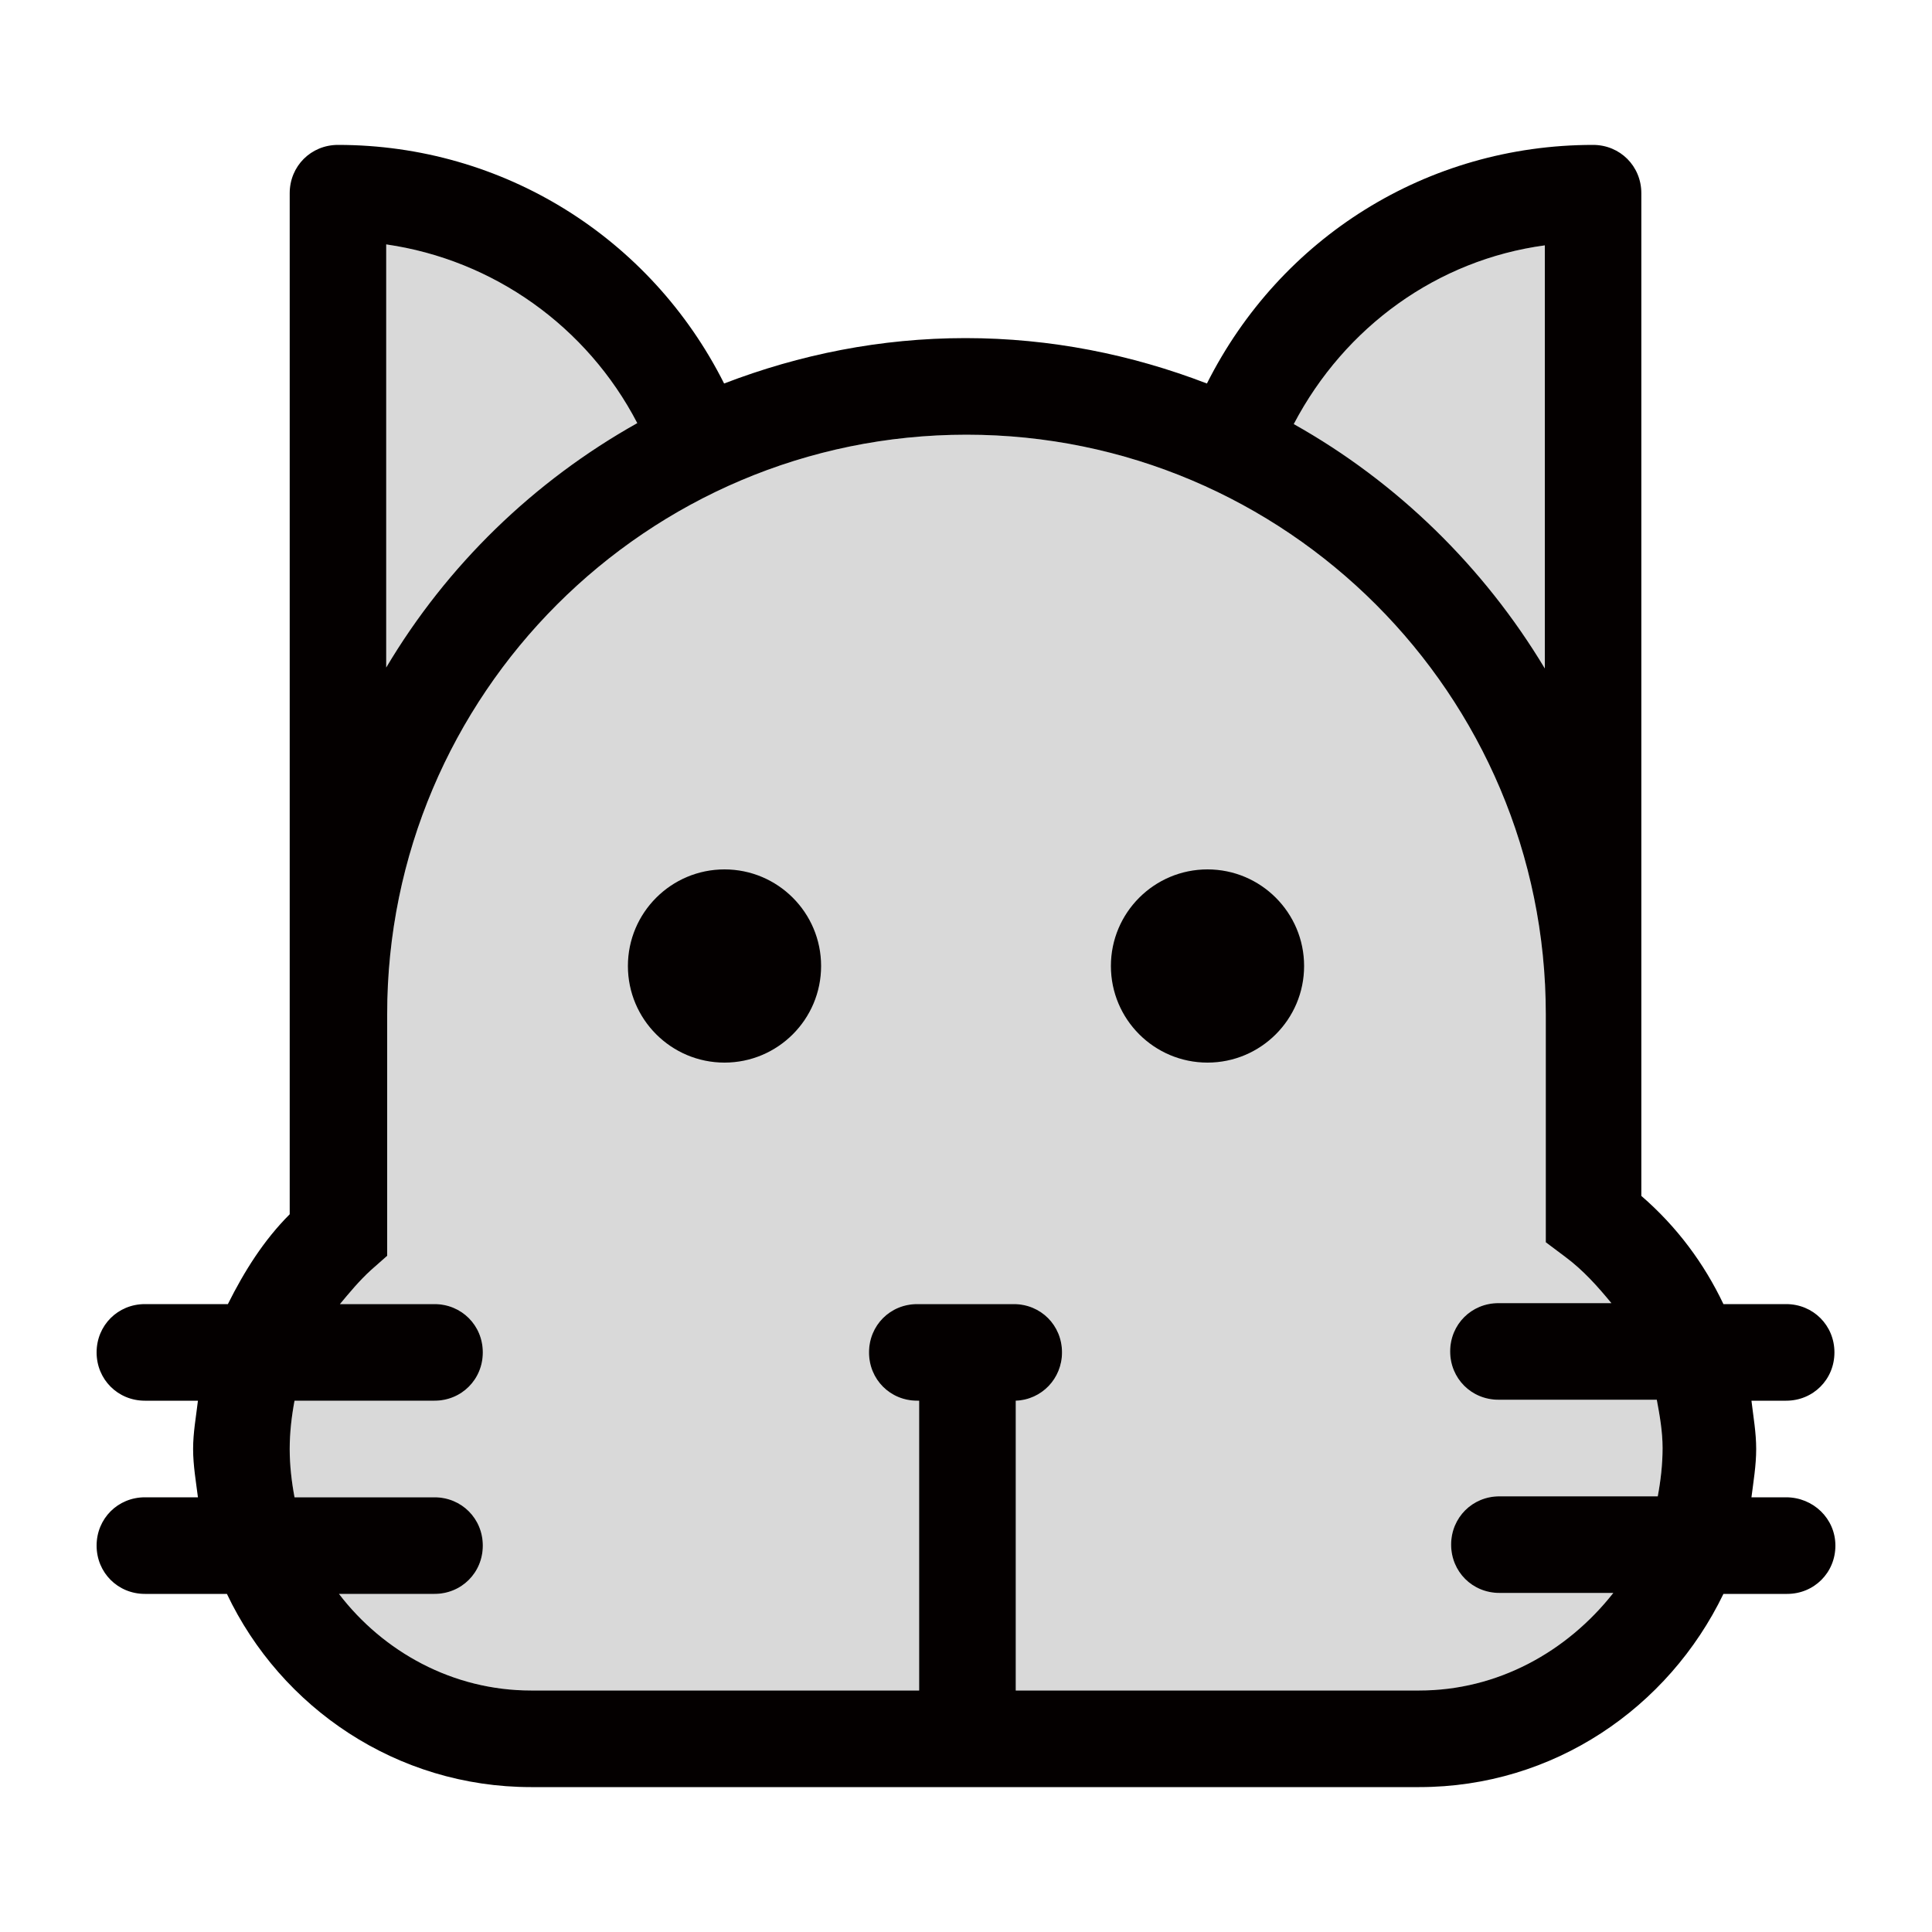 <svg width="20" height="20" viewBox="0 0 20 20" fill="none" xmlns="http://www.w3.org/2000/svg">
<g clip-path="url(#clip0_5_1739)">
<path opacity="0.15" d="M15.992 2.54V6.92C15.362 5.87 14.463 4.99 13.393 4.39C13.923 3.38 14.882 2.69 15.992 2.54Z" fill="black"/>
<path opacity="0.15" d="M3.998 2.53C5.108 2.69 6.077 3.38 6.597 4.38C5.527 4.98 4.628 5.85 3.998 6.91V2.53Z" fill="black"/>
<path opacity="0.15" d="M14.692 17.5H10.515V14.5C10.785 14.49 10.995 14.27 10.995 14C10.995 13.72 10.775 13.5 10.495 13.5H9.495C9.215 13.5 8.996 13.72 8.996 14C8.996 14.28 9.215 14.5 9.495 14.5H9.515V17.5H5.498C4.688 17.5 3.968 17.1 3.509 16.5H4.498C4.778 16.5 4.998 16.28 4.998 16C4.998 15.72 4.778 15.5 4.498 15.5H3.049C3.019 15.34 2.999 15.17 2.999 15C2.999 14.83 3.019 14.66 3.049 14.5H4.498C4.778 14.5 4.998 14.28 4.998 14C4.998 13.72 4.778 13.5 4.498 13.5H3.519C3.619 13.38 3.719 13.26 3.838 13.15L4.008 13V12V10.5C4.008 7.19 6.697 4.5 10.005 4.5C13.313 4.5 16.002 7.19 16.002 10.5V12.22V12.86L16.202 13.01C16.392 13.15 16.541 13.32 16.681 13.49H15.512C15.232 13.49 15.012 13.71 15.012 13.99C15.012 14.27 15.232 14.49 15.512 14.49H17.151C17.181 14.65 17.211 14.82 17.211 14.99C17.211 15.16 17.191 15.33 17.161 15.49H15.522C15.242 15.49 15.022 15.71 15.022 15.99C15.022 16.27 15.242 16.49 15.522 16.49H16.701C16.222 17.1 15.502 17.5 14.692 17.5Z" fill="black"/>
<path d="M7.5 11C8.052 11 8.5 10.552 8.5 10C8.5 9.448 8.052 9 7.5 9C6.948 9 6.5 9.448 6.5 10C6.5 10.552 6.948 11 7.5 11Z" fill="#040000"/>
<path d="M12.5 11C13.052 11 13.5 10.552 13.5 10C13.5 9.448 13.052 9 12.5 9C11.948 9 11.5 9.448 11.5 10C11.5 10.552 11.948 11 12.5 11Z" fill="#040000"/>
<path d="M18.49 15.5H18.131C18.151 15.34 18.18 15.17 18.18 15C18.18 14.83 18.151 14.67 18.131 14.5H18.49C18.77 14.5 18.99 14.28 18.99 14C18.99 13.72 18.77 13.5 18.49 13.5H17.841C17.641 13.08 17.361 12.7 16.991 12.38V12.22V10.5V2C16.991 1.72 16.771 1.5 16.491 1.5C14.772 1.5 13.253 2.46 12.494 3.97C11.714 3.67 10.874 3.5 9.995 3.5C9.115 3.5 8.276 3.67 7.496 3.97C6.737 2.46 5.208 1.5 3.499 1.5C3.219 1.5 2.999 1.72 2.999 2V10.5V12V12.57C2.729 12.84 2.529 13.16 2.359 13.5H1.5C1.22 13.5 1 13.72 1 14C1 14.28 1.22 14.5 1.5 14.5H2.049C2.029 14.67 1.999 14.83 1.999 15C1.999 15.17 2.029 15.34 2.049 15.5H1.5C1.22 15.5 1 15.72 1 16C1 16.28 1.22 16.5 1.5 16.5H2.349C2.909 17.68 4.108 18.5 5.497 18.5H14.692C16.082 18.5 17.271 17.68 17.841 16.5H18.5C18.78 16.5 19 16.28 19 16C19 15.72 18.77 15.5 18.49 15.5ZM15.992 2.54V6.92C15.362 5.87 14.463 4.99 13.393 4.39C13.923 3.38 14.882 2.69 15.992 2.54ZM3.998 2.53C5.108 2.69 6.077 3.38 6.597 4.38C5.527 4.98 4.628 5.85 3.998 6.91V2.53ZM14.692 17.5H10.515V14.5C10.785 14.49 10.994 14.27 10.994 14C10.994 13.72 10.775 13.5 10.495 13.5H9.495C9.215 13.5 8.996 13.72 8.996 14C8.996 14.28 9.215 14.5 9.495 14.5H9.515V17.5H5.497C4.688 17.5 3.968 17.1 3.509 16.5H4.498C4.778 16.5 4.998 16.28 4.998 16C4.998 15.72 4.778 15.5 4.498 15.5H3.049C3.019 15.34 2.999 15.17 2.999 15C2.999 14.83 3.019 14.66 3.049 14.5H4.498C4.778 14.5 4.998 14.28 4.998 14C4.998 13.72 4.778 13.5 4.498 13.5H3.519C3.619 13.38 3.718 13.26 3.838 13.15L4.008 13V12V10.5C4.008 7.19 6.697 4.5 10.005 4.5C13.313 4.5 16.002 7.19 16.002 10.5V12.22V12.86L16.202 13.01C16.391 13.15 16.541 13.32 16.681 13.49H15.512C15.232 13.49 15.012 13.71 15.012 13.99C15.012 14.27 15.232 14.49 15.512 14.49H17.151C17.181 14.65 17.211 14.82 17.211 14.99C17.211 15.16 17.191 15.33 17.161 15.49H15.522C15.242 15.49 15.022 15.71 15.022 15.99C15.022 16.27 15.242 16.49 15.522 16.49H16.701C16.221 17.1 15.502 17.5 14.692 17.5Z" fill="#040000"/>
</g>
<defs>
<clipPath id="clip0_5_1739">
<rect width="18" height="17" fill="white" transform="translate(1 1.5)"/>
</clipPath>
</defs>
</svg>
